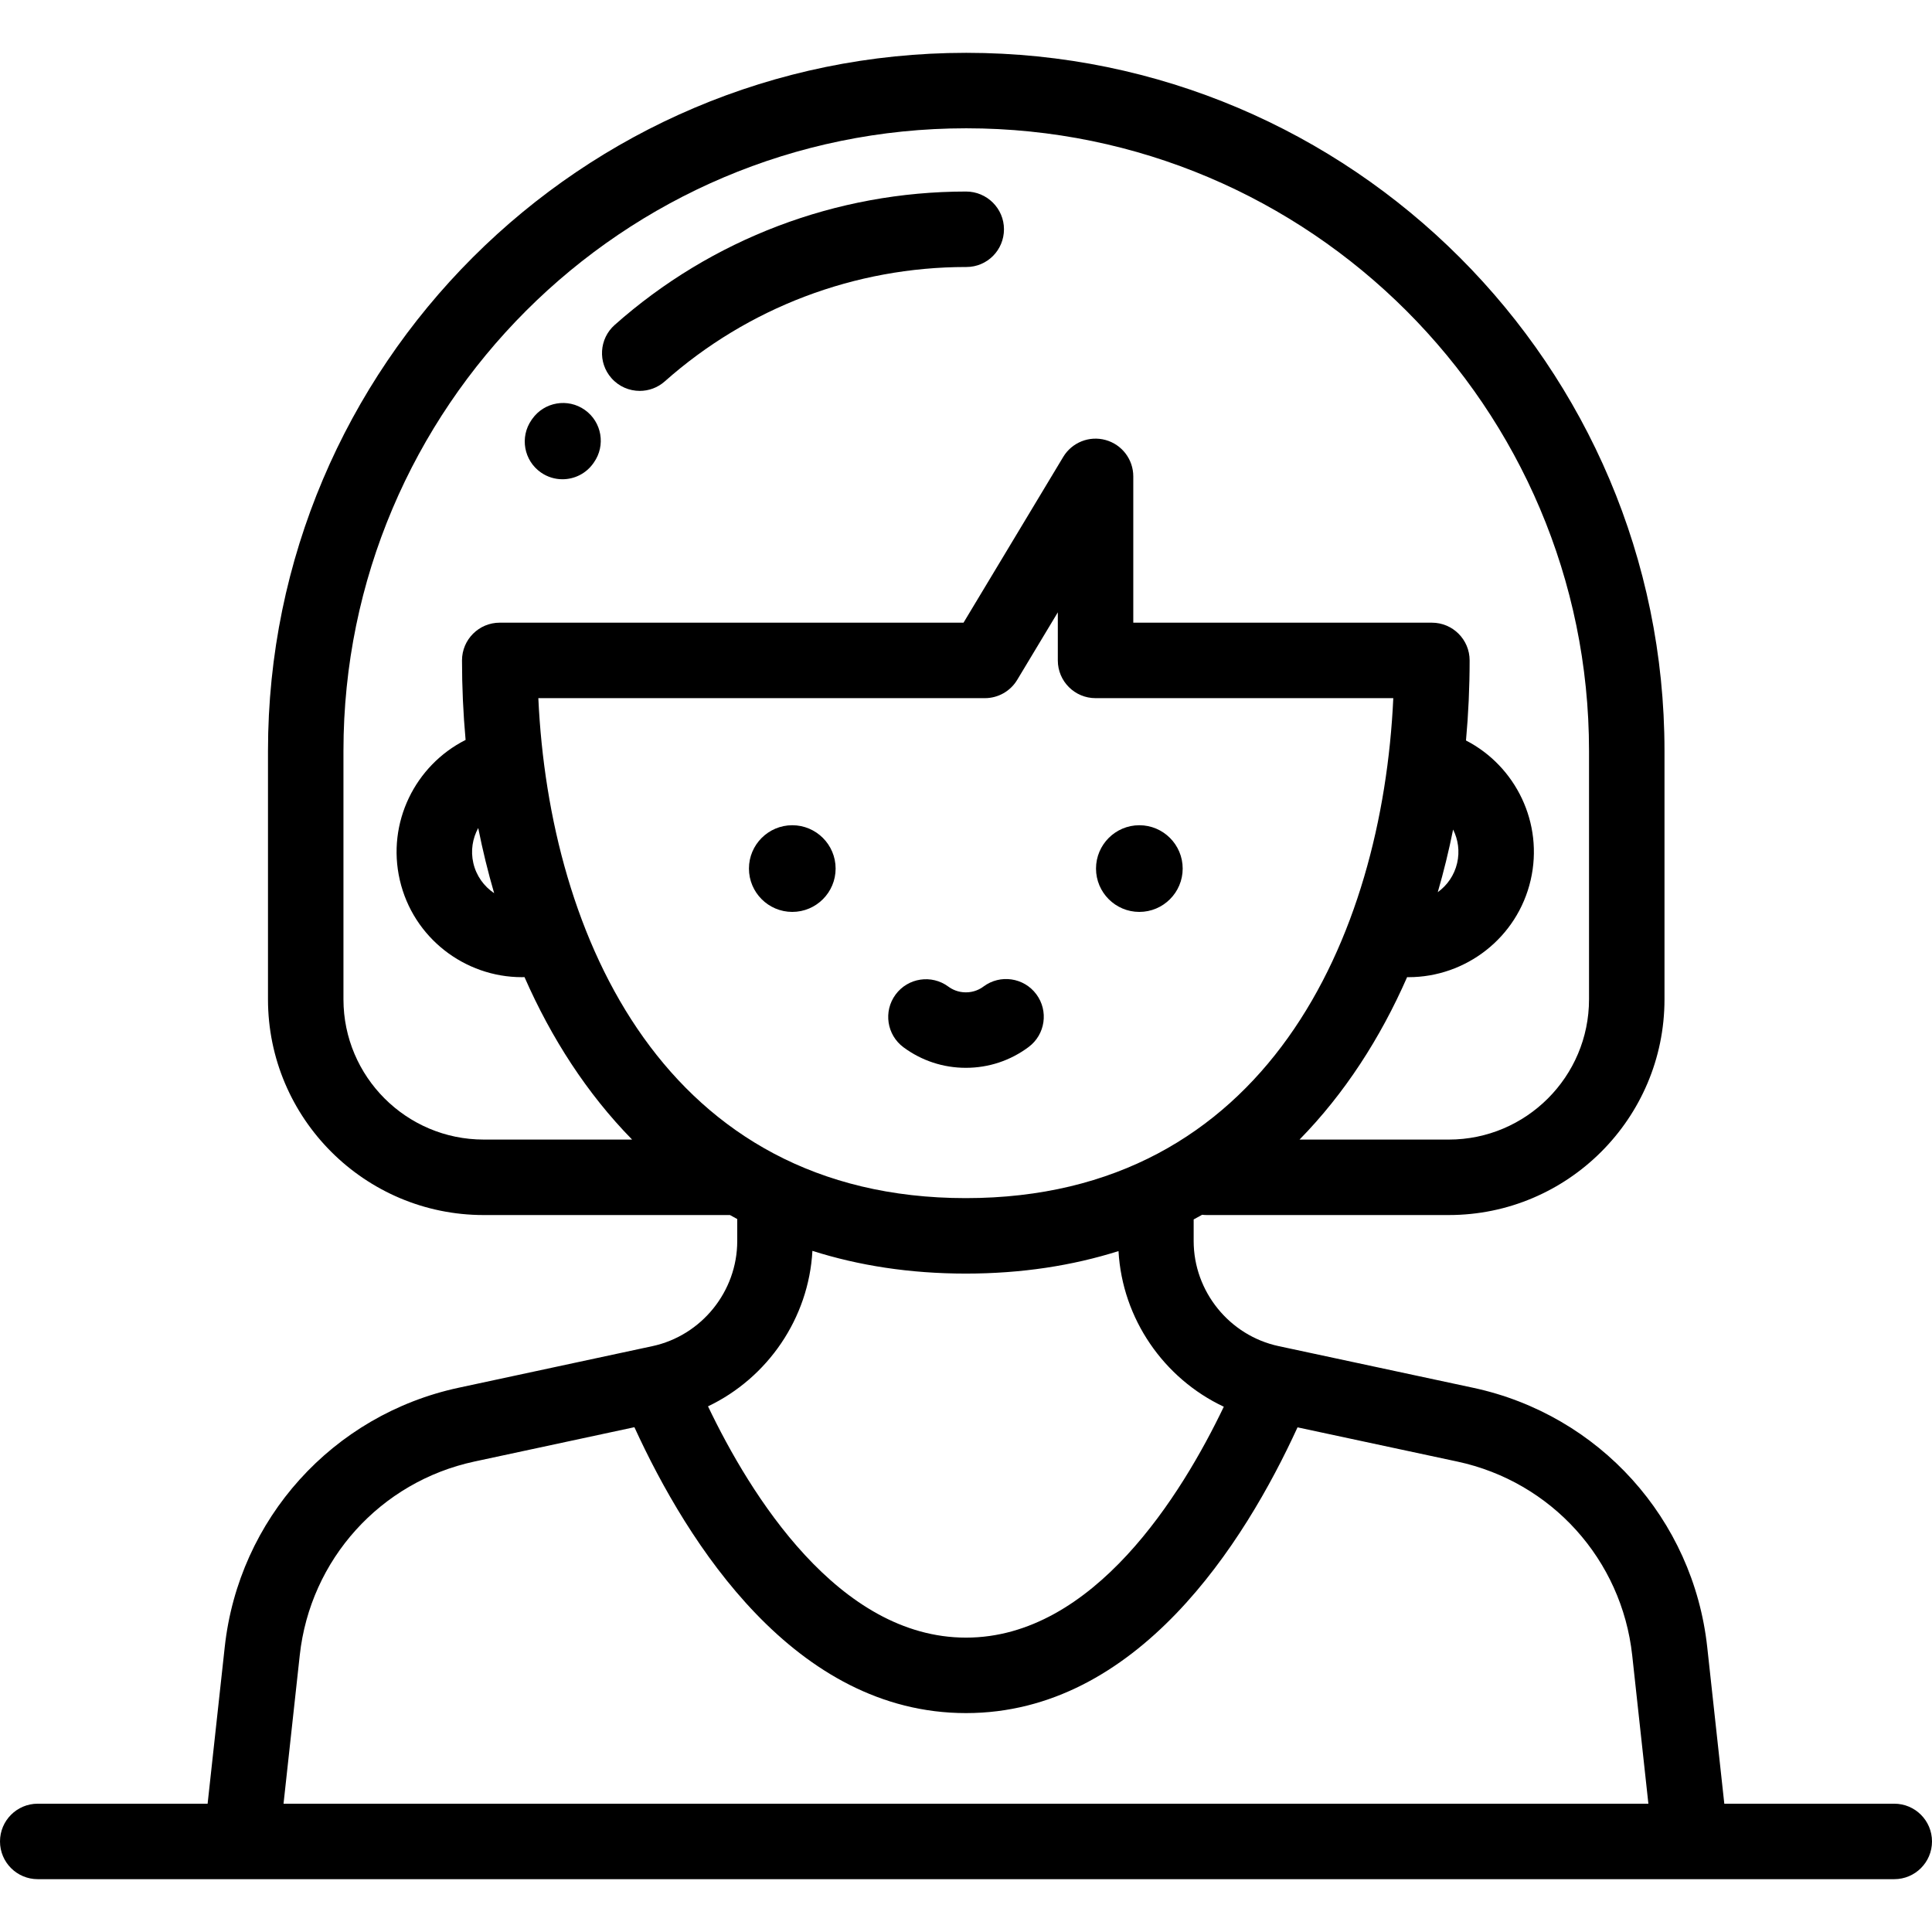 <?xml version="1.0" encoding="iso-8859-1"?>
<!-- Generator: Adobe Illustrator 19.0.0, SVG Export Plug-In . SVG Version: 6.00 Build 0)  -->
<svg version="1.1" id="Capa_1" xmlns="http://www.w3.org/2000/svg" xmlns:xlink="http://www.w3.org/1999/xlink" x="0px" y="0px"
	 viewBox="0 0 512 512" style="enable-background:new 0 0 512 512;" xml:space="preserve">
<g>
	<g>
		<path d="M502,478h-45.042l-4.523-41.487c-3.702-33.961-28.634-61.584-62.039-68.738l-51.548-11.039
			c-13.046-2.794-22.515-14.505-22.515-27.847v-5.726c0.756-0.406,1.508-0.816,2.251-1.237c0.383,0.045,0.771,0.073,1.166,0.073
			h64.194c31.521,0,57.164-25.644,57.164-57.165v-65.848C441.108,96.985,358.123,14,256.121,14h-0.115
			C154.004,14,71.019,96.985,71.019,198.987v65.848c0,31.521,25.644,57.165,57.164,57.165h65.269
			c0.636,0.359,1.279,0.709,1.923,1.057v5.847c0,13.335-9.464,25.046-22.502,27.844l-51.314,11.013
			c-33.377,7.164-58.293,34.776-62,68.711L55.021,478H10c-5.522,0-10,4.477-10,10s4.478,10,10,10h492c5.522,0,10-4.477,10-10
			S507.522,478,502,478z M128.183,301.997C107.69,302,91.019,285.328,91.019,264.835v-65.848C91.019,108.013,165.031,34,256.006,34
			h0.115c90.975,0,164.987,74.013,164.987,164.987v65.848c0,20.493-16.672,37.165-37.164,37.165h-39.556
			c11.932-12.169,21.4-26.845,28.513-43.049c0.13,0.002,0.262,0.011,0.393,0.011c15.11-0.001,28.813-10.405,32.353-25.744
			c3.48-15.088-3.971-30.192-17.144-36.983c0.64-7.042,0.964-14.132,0.964-21.218c0-5.523-4.478-10-10-10
			c-0.888,0-79.134,0-79.134,0v-38.771c0-4.493-2.996-8.434-7.325-9.636c-4.333-1.205-8.929,0.633-11.244,4.481l-26.419,43.925
			H132.436c-5.522,0-10,4.477-10,10c0,7.038,0.32,14.08,0.952,21.075c-13.354,6.718-20.943,21.927-17.437,37.126
			c3.54,15.339,17.24,25.744,32.353,25.743c0.231,0,0.463-0.015,0.694-0.02c7.113,16.207,16.583,30.886,28.517,43.057H128.183z
			 M381.023,236.436c1.578-5.438,2.936-10.978,4.066-16.597c1.334,2.654,1.787,5.769,1.069,8.883
			C385.411,231.956,383.523,234.629,381.023,236.436z M130.956,236.704c-2.69-1.805-4.734-4.584-5.518-7.981
			c-0.755-3.277-0.203-6.548,1.297-9.289C127.9,225.284,129.308,231.05,130.956,236.704z M142.665,185.018H261
			c3.509,0,6.761-1.839,8.569-4.846l10.764-17.896v12.742c0,5.523,4.478,10,10,10h78.904
			c-2.901,63.268-33.719,132.498-113.286,132.498S145.566,248.286,142.665,185.018z M215.297,331.49
			c12.258,3.895,25.791,6.025,40.654,6.025c14.787,0,28.257-2.107,40.465-5.964c0.998,17.923,11.992,33.766,27.905,41.247
			c-11.1,23.173-34.476,61.19-68.321,61.19c-33.842,0-57.196-37.924-68.37-61.293C203.433,365.157,214.331,349.35,215.297,331.49z
			 M75.14,478l4.3-39.355c2.77-25.35,21.383-45.978,46.316-51.329l42.367-9.093c14.138,30.866,42.509,75.765,87.877,75.765
			c45.404,0,73.796-45.052,87.858-75.726l42.35,9.069c24.954,5.344,43.578,25.979,46.344,51.349l4.287,39.32H75.14z"/>
	</g>
</g>
<g>
	<g>
		<path d="M301.939,218.696c-6.333,0-11.485,5.152-11.485,11.485s5.152,11.485,11.485,11.485s11.485-5.152,11.485-11.485
			S308.272,218.696,301.939,218.696z"/>
	</g>
</g>
<g>
	<g>
		<path d="M209.963,218.695c-6.333,0-11.485,5.152-11.485,11.485s5.152,11.485,11.485,11.485s11.485-5.152,11.485-11.485
			S216.296,218.695,209.963,218.695z"/>
	</g>
</g>
<g>
	<g>
		<path d="M154.993,108.637c-4.506-3.192-10.748-2.126-13.94,2.38l-0.201,0.287c-3.151,4.535-2.027,10.766,2.509,13.917
			c1.739,1.208,3.728,1.787,5.695,1.787c3.166,0,6.28-1.5,8.223-4.297l0.094-0.134C160.565,118.07,159.5,111.829,154.993,108.637z"
			/>
	</g>
</g>
<g>
	<g>
		<path d="M256.021,50.759c-34.372,0-67.444,12.556-93.124,35.354c-4.13,3.667-4.505,9.987-0.839,14.117
			c1.976,2.227,4.722,3.362,7.482,3.361c2.36,0,4.731-0.832,6.635-2.522c22.016-19.546,50.372-30.31,79.846-30.31h0.086
			c5.522,0,9.957-4.477,9.957-10C266.064,55.236,261.543,50.759,256.021,50.759z"/>
	</g>
</g>
<g>
	<g>
		<path d="M274.629,263.475c-3.302-4.427-9.569-5.337-13.995-2.035c-0.944,0.705-2.522,1.545-4.671,1.545
			c-2.128,0-3.696-0.828-4.638-1.523c-4.44-3.28-10.703-2.338-13.984,2.105c-3.28,4.443-2.338,10.704,2.105,13.984
			c4.814,3.554,10.525,5.433,16.517,5.433c6.044,0.002,11.795-1.905,16.632-5.514C277.021,274.167,277.932,267.902,274.629,263.475z
			"/>
	</g>
</g>
<g>
</g>
<g>
</g>
<g>
</g>
<g>
</g>
<g>
</g>
<g>
</g>
<g>
</g>
<g>
</g>
<g>
</g>
<g>
</g>
<g>
</g>
<g>
</g>
<g>
</g>
<g>
</g>
<g>
</g>
</svg>
